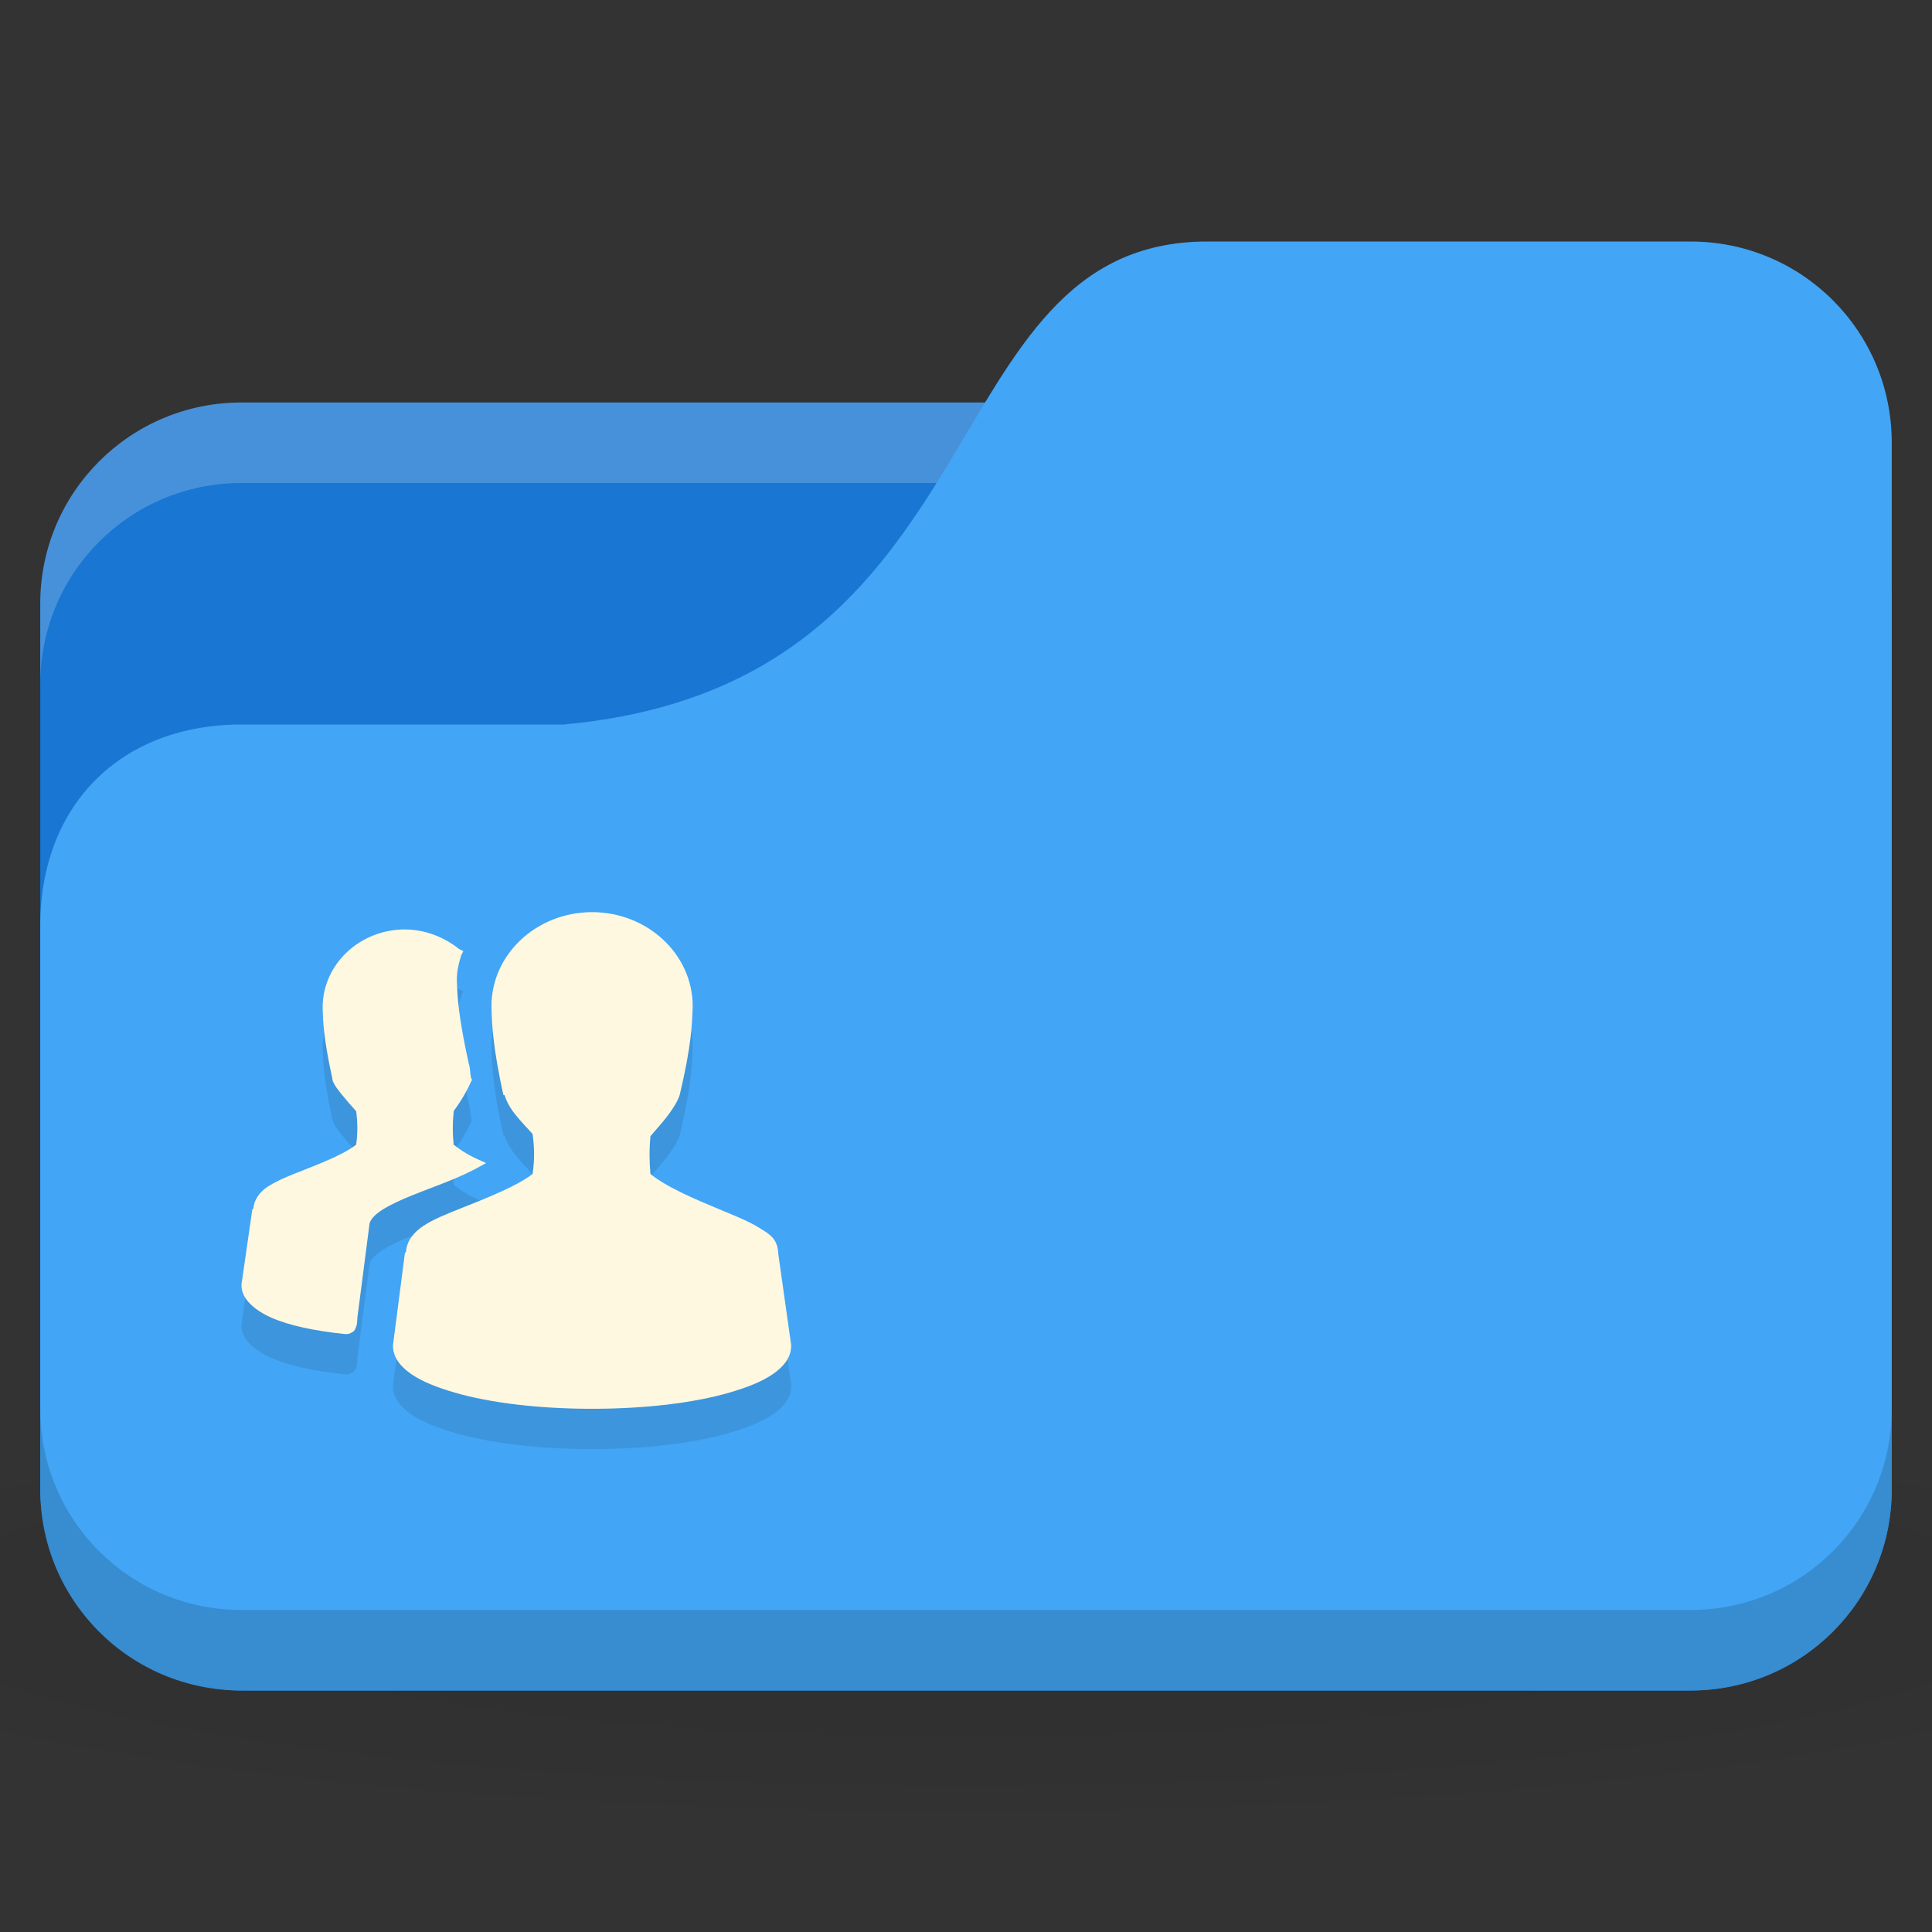 <?xml version="1.0" encoding="UTF-8" standalone="no"?>
<!-- Created with Inkscape (http://www.inkscape.org/) -->

<svg
   xmlns:dc="http://purl.org/dc/elements/1.1/"
   xmlns:cc="http://creativecommons.org/ns#"
   xmlns:rdf="http://www.w3.org/1999/02/22-rdf-syntax-ns#"
   xmlns:svg="http://www.w3.org/2000/svg"
   xmlns="http://www.w3.org/2000/svg"
   xmlns:xlink="http://www.w3.org/1999/xlink"
   xmlns:sodipodi="http://sodipodi.sourceforge.net/DTD/sodipodi-0.dtd"
   xmlns:inkscape="http://www.inkscape.org/namespaces/inkscape"
   width="48"
   height="48"
   id="svg2"
   version="1.1"
   inkscape:version="0.91 r"
   sodipodi:docname="blue-folder-publicshare.svg">
  <rect width="100%" height="100%" fill="#333333" stroke="none"/>
  <defs
     id="defs4">
    <linearGradient
       id="linearGradient3886">
      <stop
         style="stop-color:#000000;stop-opacity:1;"
         offset="0"
         id="stop3888" />
      <stop
         style="stop-color:#000000;stop-opacity:0.196;"
         offset="1"
         id="stop3890" />
    </linearGradient>
    <radialGradient
       r="24"
       fy="40.5"
       fx="24"
       cy="40.5"
       cx="24"
       gradientTransform="matrix(1.25,0,0,0.208,-6,1035.925)"
       gradientUnits="userSpaceOnUse"
       id="radialGradient3934"
       xlink:href="#linearGradient3886"
       inkscape:collect="always" />
  </defs>
  <sodipodi:namedview
     id="base"
     pagecolor="#ffffff"
     bordercolor="#666666"
     borderopacity="1.0"
     inkscape:pageopacity="0.0"
     inkscape:pageshadow="2"
     inkscape:zoom="24.929451"
     inkscape:cx="16.137148"
     inkscape:cy="20.306984"
     inkscape:document-units="px"
     inkscape:current-layer="layer1"
     showgrid="true"
     inkscape:window-width="1280"
     inkscape:window-height="998"
     inkscape:window-x="0"
     inkscape:window-y="0"
     inkscape:window-maximized="1">
    <inkscape:grid
       type="xygrid"
       id="grid2990"
       empspacing="5"
       visible="true"
       enabled="true"
       snapvisiblegridlinesonly="true" />
  </sodipodi:namedview>
  <g
     inkscape:label="Body"
     inkscape:groupmode="layer"
     id="layer1"
     transform="translate(0,-1004.362)">
    <path
       inkscape:connector-curvature="0"
       style="opacity:0.1;fill:url(#radialGradient3934);fill-opacity:1;stroke:none"
       d="m 24,1039.362 c -9.827,0 -18.528,0.783 -24,2 l 0,6 c 5.472,1.217 14.173,2 24,2 9.827,0 18.528,-0.783 24,-2 l 0,-6 c -5.472,-1.217 -14.173,-2 -24,-2 z"
       id="path3868" />
    <rect
       style="fill:#1976d2;fill-opacity:1;stroke:none"
       id="rect2987"
       width="46"
       height="32"
       x="1"
       y="1014.362"
       rx="5"
       ry="5" />
    <path
       style="opacity:0.2;fill:#ffffff;fill-opacity:1;stroke:none"
       d="m 6,1014.362 c -2.77,0 -5,2.23 -5,5 l 0,2 c 0,-2.77 2.23,-5 5,-5 l 36,0 c 2.77,0 5,2.23 5,5 l 0,-2 c 0,-2.77 -2.23,-5 -5,-5 l -36,0 z"
       id="rect3797"
       inkscape:connector-curvature="0" />
    <path
       style="fill:#42a5f5;fill-opacity:1;stroke:none"
       d="m 6,1022.362 8,0 c 11,-1 9,-12 16,-12 l 12,0 c 2.77,0 5,2.23 5,5 l 0,26 c 0,2.77 -2.23,5 -5,5 l -36,0 c -2.77,0 -5,-2.23 -5,-5 l 0,-14 c 0,-3 2,-5 5,-5 z"
       id="rect3776"
       inkscape:connector-curvature="0"
       sodipodi:nodetypes="cccsssssscc" />
    <path
       style="opacity:0.15;fill:#000000;fill-opacity:1;stroke:none"
       d="m 1,1039.362 0,2 c 0,2.77 2.23,5 5,5 l 36,0 c 2.77,0 5,-2.23 5,-5 l 0,-2 c 0,2.77 -2.23,5 -5,5 l -36,0 c -2.77,0 -5,-2.23 -5,-5 z"
       id="path3786"
       inkscape:connector-curvature="0" />
    <path
       inkscape:connector-curvature="0"
       style="line-height:normal;color:#000000;fill:#000000;fill-opacity:0.098"
       d="m 14.71,1028.024 c -1.37,0 -2.5,1.039 -2.5,2.339 0.01,0.446 0.035,1.011 0.296,2.204 l 0.027,0 c 0.053,0.158 0.133,0.315 0.269,0.484 0.121,0.151 0.282,0.324 0.43,0.484 0.046,0.337 0.053,0.632 0,0.995 -0.407,0.309 -1.14,0.597 -1.801,0.86 -0.344,0.137 -0.663,0.264 -0.914,0.43 -0.24,0.159 -0.413,0.374 -0.43,0.645 -8.09e-4,0.013 -0.027,0.014 -0.027,0.027 l -0.296,2.285 0,0.027 c 0,0.283 0.189,0.515 0.457,0.699 0.268,0.184 0.633,0.329 1.075,0.457 0.886,0.257 2.087,0.403 3.414,0.403 1.327,0 2.528,-0.146 3.414,-0.403 0.443,-0.129 0.807,-0.273 1.075,-0.457 0.268,-0.184 0.457,-0.416 0.457,-0.699 l 0,-0.027 -0.323,-2.285 c -4.9e-5,-0.01 5.43e-4,-0.018 0,-0.027 -0.008,-0.129 -0.055,-0.257 -0.134,-0.349 -0.085,-0.099 -0.197,-0.164 -0.323,-0.242 -0.25,-0.156 -0.569,-0.288 -0.914,-0.43 -0.669,-0.276 -1.401,-0.587 -1.801,-0.914 -0.03,-0.312 -0.031,-0.629 0,-0.941 0.144,-0.171 0.307,-0.347 0.43,-0.511 0.137,-0.183 0.241,-0.348 0.296,-0.511 0.294,-1.243 0.307,-1.75 0.323,-2.204 0,-1.3 -1.13,-2.339 -2.5,-2.339 z m -4.651,0.43 c -1.125,0 -2.043,0.869 -2.043,1.935 0.008,0.365 0.028,0.795 0.242,1.774 l 0,0.027 c 0.044,0.131 0.129,0.236 0.242,0.376 0.099,0.123 0.23,0.274 0.349,0.403 0.036,0.27 0.041,0.543 0,0.833 -0.332,0.255 -0.934,0.484 -1.479,0.699 -0.282,0.111 -0.52,0.214 -0.726,0.349 -0.195,0.128 -0.333,0.319 -0.349,0.538 -9.463e-4,0.013 -0.027,0.014 -0.027,0.027 L 6,1037.271 l 0,0.027 c 0,0.175 0.083,0.325 0.215,0.457 0.132,0.132 0.314,0.252 0.538,0.349 0.44,0.192 1.068,0.325 1.828,0.403 l 0.027,0 c 0.041,10e-5 0.082,-0.011 0.108,-0.027 0.031,-0.02 0.067,-0.035 0.081,-0.053 0.027,-0.037 0.042,-0.074 0.054,-0.108 0.02,-0.059 0.024,-0.128 0.027,-0.188 3.879e-4,-0.01 0,-0.018 0,-0.027 l 0.296,-2.285 c -4.147e-4,-0.094 0.064,-0.206 0.215,-0.323 0.151,-0.117 0.379,-0.234 0.645,-0.35 0.532,-0.231 1.208,-0.445 1.747,-0.726 l 0.296,-0.161 -0.296,-0.135 c -0.213,-0.104 -0.376,-0.217 -0.511,-0.323 -0.026,-0.265 -0.028,-0.542 0,-0.806 9.46e-4,-0.01 -9.47e-4,-0.018 0,-0.027 0.205,-0.276 0.361,-0.563 0.43,-0.726 l 0.027,-0.053 -0.027,-0.053 c -0.023,-0.134 -0.016,-0.235 -0.054,-0.349 -0.258,-1.179 -0.286,-1.665 -0.296,-2.097 0,-0.181 0.043,-0.393 0.108,-0.591 l 0.054,-0.107 -0.108,-0.053 c -0.359,-0.287 -0.834,-0.484 -1.344,-0.484 z"
       id="path3837" />
    <path
       id="path4054"
       d="m 14.71,1027.024 c -1.37,0 -2.5,1.039 -2.5,2.339 0.01,0.446 0.035,1.011 0.296,2.204 l 0.027,0 c 0.053,0.158 0.133,0.315 0.269,0.484 0.121,0.151 0.282,0.324 0.43,0.484 0.046,0.337 0.053,0.632 0,0.995 -0.407,0.309 -1.14,0.597 -1.801,0.86 -0.344,0.137 -0.663,0.264 -0.914,0.43 -0.24,0.159 -0.413,0.374 -0.43,0.645 -8.09e-4,0.013 -0.027,0.014 -0.027,0.027 l -0.296,2.285 0,0.027 c 0,0.283 0.189,0.515 0.457,0.699 0.268,0.184 0.633,0.329 1.075,0.457 0.886,0.257 2.087,0.403 3.414,0.403 1.327,0 2.528,-0.146 3.414,-0.403 0.443,-0.129 0.807,-0.273 1.075,-0.457 0.268,-0.184 0.457,-0.416 0.457,-0.699 l 0,-0.027 -0.323,-2.285 c -4.9e-5,-0.01 5.43e-4,-0.018 0,-0.027 -0.008,-0.129 -0.055,-0.257 -0.134,-0.349 -0.085,-0.099 -0.197,-0.164 -0.323,-0.242 -0.25,-0.156 -0.569,-0.288 -0.914,-0.43 -0.669,-0.276 -1.401,-0.587 -1.801,-0.914 -0.03,-0.312 -0.031,-0.629 0,-0.941 0.144,-0.171 0.307,-0.347 0.43,-0.511 0.137,-0.183 0.241,-0.348 0.296,-0.511 0.294,-1.243 0.307,-1.75 0.323,-2.204 0,-1.3 -1.13,-2.339 -2.5,-2.339 z m -4.651,0.43 c -1.125,0 -2.043,0.869 -2.043,1.935 0.008,0.365 0.028,0.795 0.242,1.774 l 0,0.027 c 0.044,0.131 0.129,0.236 0.242,0.376 0.099,0.123 0.23,0.274 0.349,0.403 0.036,0.27 0.041,0.543 0,0.833 -0.332,0.255 -0.934,0.484 -1.479,0.699 -0.282,0.111 -0.52,0.214 -0.726,0.349 -0.195,0.128 -0.333,0.319 -0.349,0.538 -9.463e-4,0.013 -0.027,0.014 -0.027,0.027 L 6,1036.271 l 0,0.027 c 0,0.175 0.083,0.325 0.215,0.457 0.132,0.132 0.314,0.252 0.538,0.349 0.44,0.192 1.068,0.325 1.828,0.403 l 0.027,0 c 0.041,10e-5 0.082,-0.011 0.108,-0.027 0.031,-0.02 0.067,-0.035 0.081,-0.053 0.027,-0.037 0.042,-0.074 0.054,-0.108 0.02,-0.059 0.024,-0.128 0.027,-0.188 3.879e-4,-0.01 0,-0.018 0,-0.027 l 0.296,-2.285 c -4.147e-4,-0.094 0.064,-0.206 0.215,-0.323 0.151,-0.117 0.379,-0.234 0.645,-0.35 0.532,-0.231 1.208,-0.445 1.747,-0.726 l 0.296,-0.161 -0.296,-0.135 c -0.213,-0.104 -0.376,-0.217 -0.511,-0.323 -0.026,-0.265 -0.028,-0.542 0,-0.806 9.46e-4,-0.01 -9.47e-4,-0.018 0,-0.027 0.205,-0.276 0.361,-0.563 0.43,-0.726 l 0.027,-0.053 -0.027,-0.053 c -0.023,-0.134 -0.016,-0.235 -0.054,-0.349 -0.258,-1.179 -0.286,-1.665 -0.296,-2.097 0,-0.181 0.043,-0.393 0.108,-0.591 l 0.054,-0.107 -0.108,-0.053 c -0.359,-0.287 -0.834,-0.484 -1.344,-0.484 z"
       style="line-height:normal;color:#000000;fill:#fff8e1;fill-opacity:1"
       inkscape:connector-curvature="0" />
  </g>
</svg>
